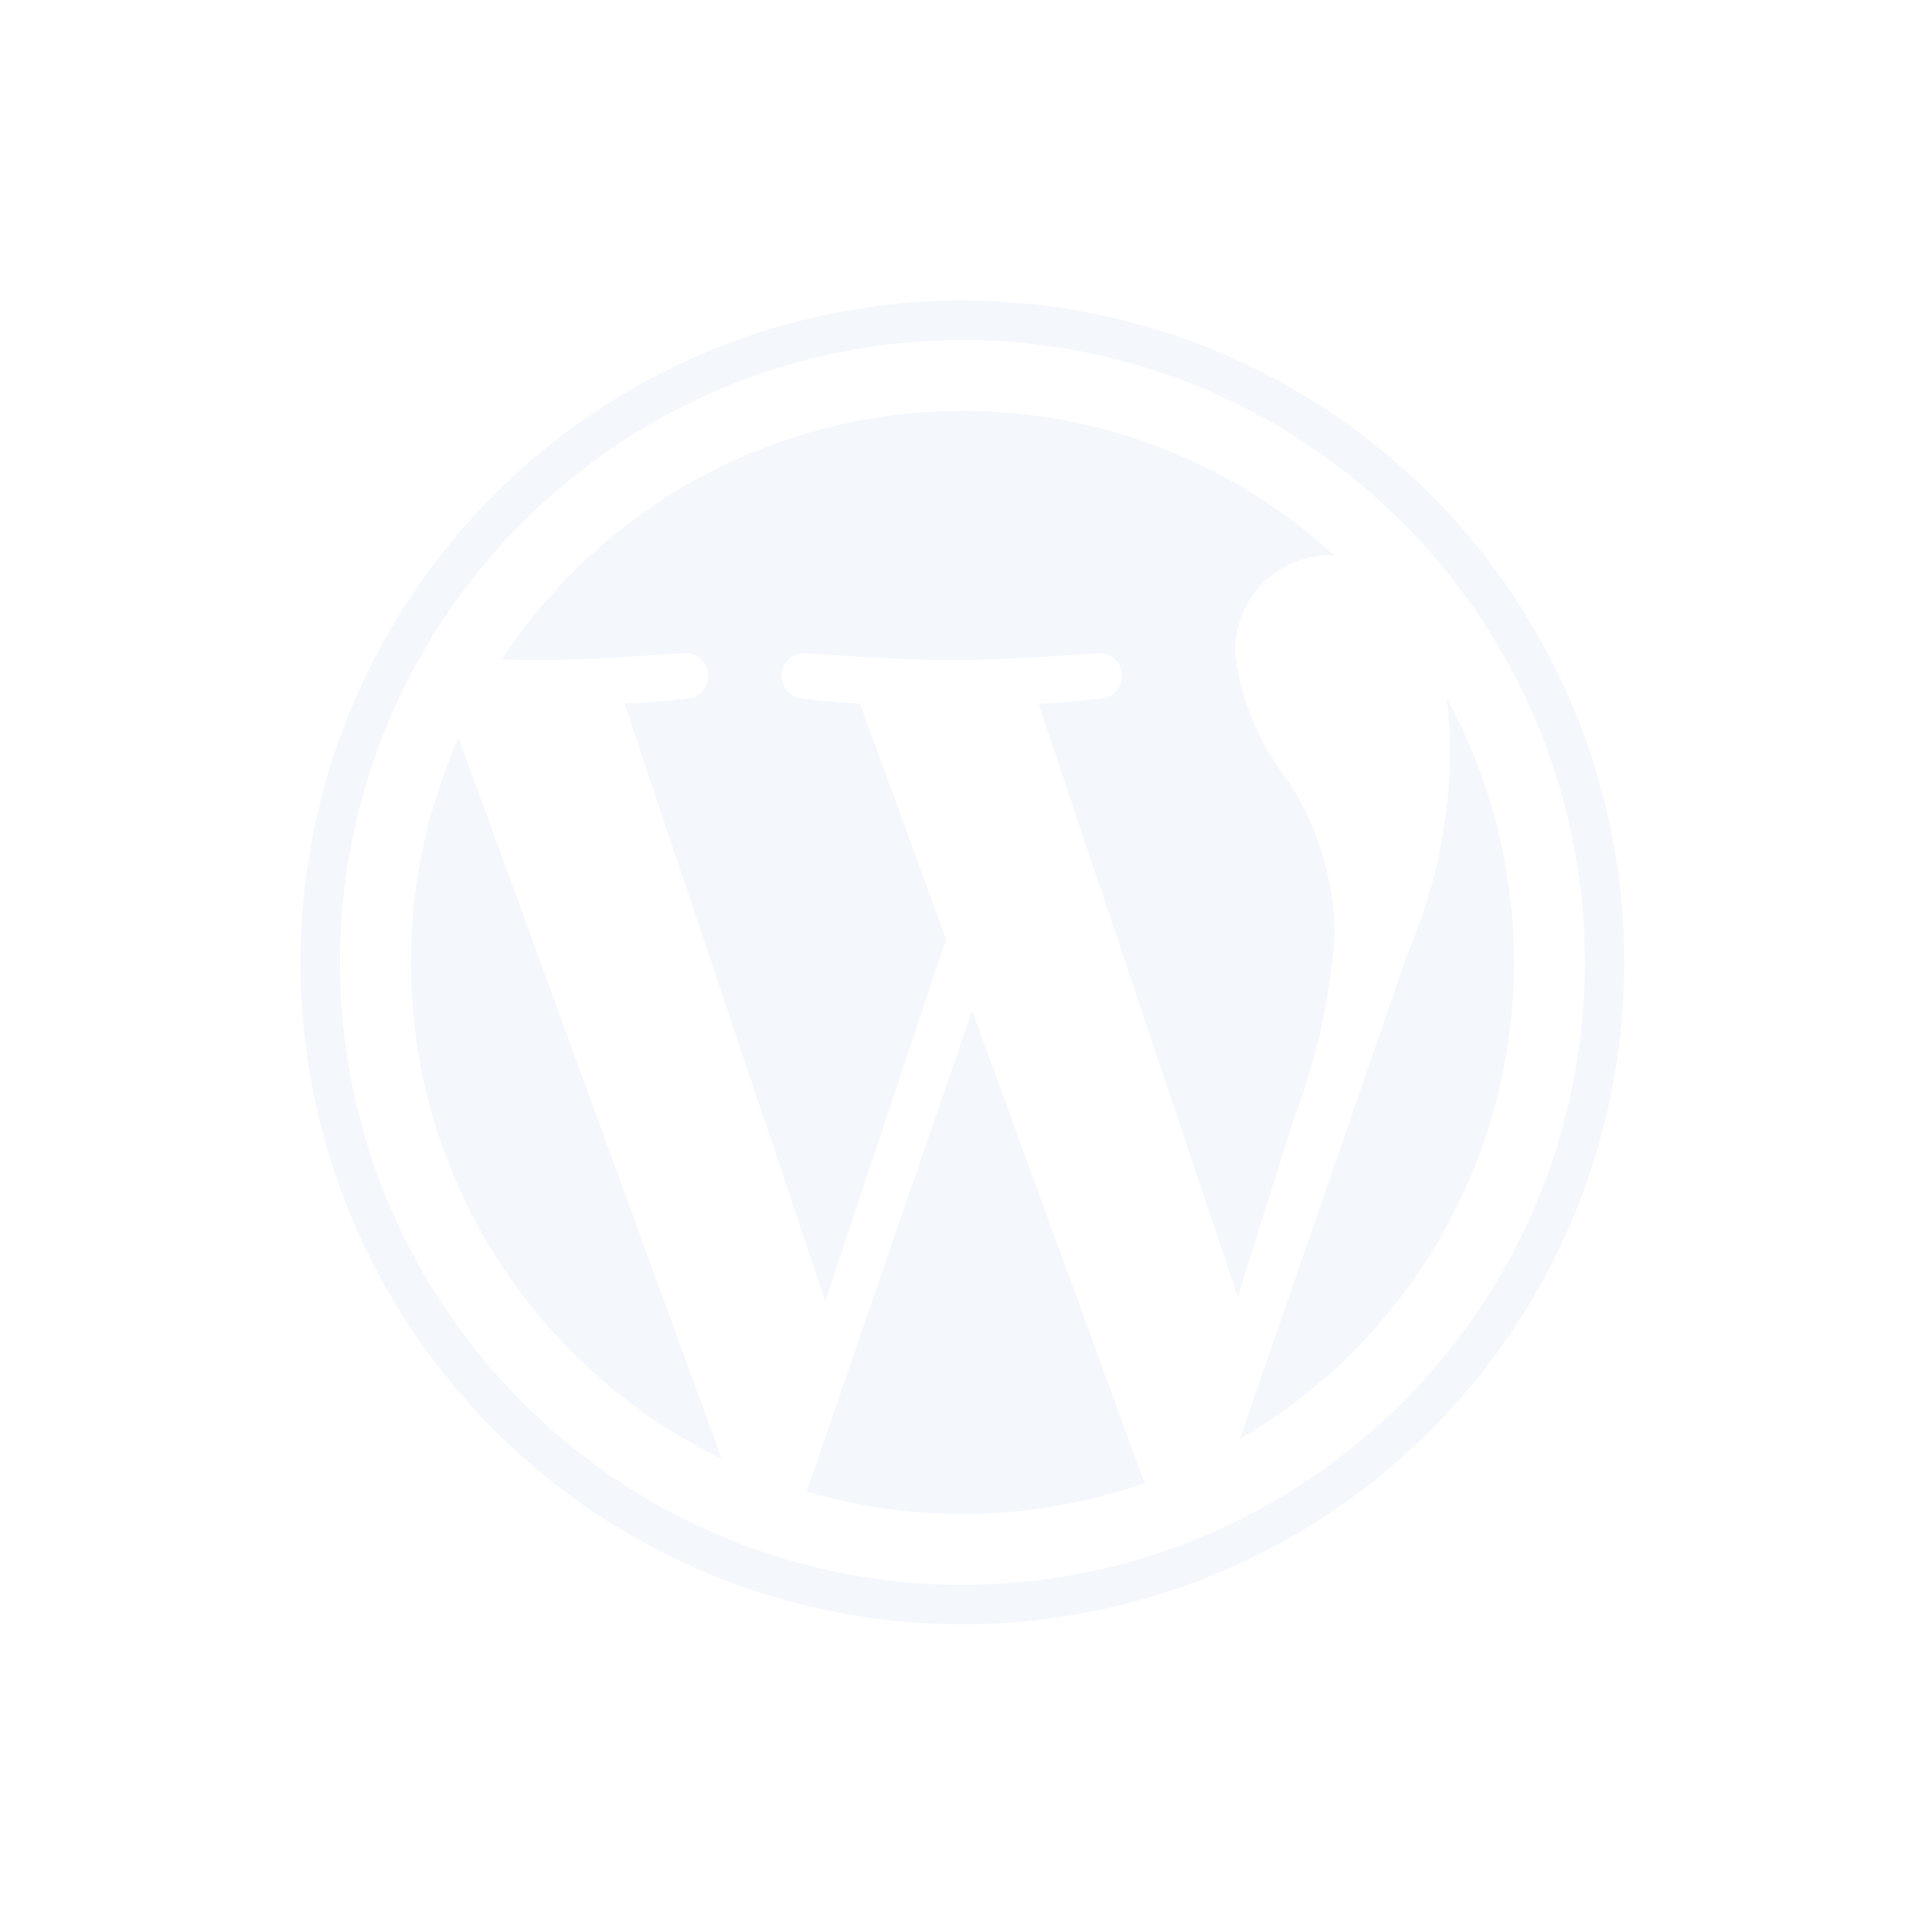 <svg width="90" height="90" viewBox="0 0 90 90" fill="none" xmlns="http://www.w3.org/2000/svg">
<g filter="url(#filter0_dd)">
<path fill-rule="evenodd" clip-rule="evenodd" d="M27.703 19.196C32.774 15.808 38.735 14 44.833 14C48.882 14 52.892 14.797 56.633 16.347C60.374 17.897 63.773 20.168 66.636 23.031C69.499 25.894 71.77 29.293 73.32 33.034C74.869 36.775 75.667 40.784 75.667 44.833C75.667 50.932 73.858 56.893 70.47 61.963C67.082 67.034 62.267 70.986 56.633 73.32C50.999 75.653 44.799 76.264 38.818 75.074C32.837 73.885 27.343 70.948 23.031 66.636C18.719 62.324 15.782 56.83 14.592 50.849C13.403 44.867 14.013 38.668 16.347 33.034C18.681 27.4 22.633 22.584 27.703 19.196ZM56.114 71.54C61.292 69.346 65.722 65.698 68.868 61.037C71.568 57.041 73.227 52.434 73.694 47.634C74.16 42.834 73.42 37.993 71.54 33.552C69.346 28.375 65.697 23.945 61.037 20.799C57.041 18.099 52.434 16.44 47.634 15.974C42.834 15.507 37.994 16.247 33.552 18.127C28.375 20.32 23.945 23.969 20.799 28.63C18.099 32.626 16.44 37.233 15.973 42.033C15.507 46.833 16.247 51.673 18.127 56.114C20.321 61.291 23.969 65.722 28.63 68.868C32.626 71.568 37.233 73.226 42.033 73.693C46.833 74.159 51.673 73.419 56.114 71.54ZM37.575 69.481L45.285 47.08L53.183 68.717C53.234 68.84 53.295 68.958 53.367 69.071C48.276 70.862 42.751 71.005 37.575 69.481ZM23.058 58.475C20.497 54.386 19.139 49.657 19.14 44.832C19.137 41.229 19.895 37.666 21.364 34.376L33.621 67.956C29.28 65.85 25.619 62.565 23.058 58.475ZM62.178 43.536C62.144 41.024 61.41 38.57 60.06 36.45C58.679 34.713 57.806 32.627 57.536 30.424C57.506 29.248 57.943 28.108 58.752 27.253C59.561 26.398 60.675 25.899 61.851 25.864C61.928 25.864 62.001 25.87 62.075 25.876C62.111 25.879 62.147 25.882 62.184 25.885C59.441 23.372 56.184 21.485 52.64 20.354C49.096 19.223 45.349 18.876 41.657 19.336C37.966 19.796 34.418 21.052 31.26 23.017C28.101 24.983 25.407 27.611 23.364 30.72C23.967 30.739 24.536 30.751 25.018 30.751C27.705 30.751 31.866 30.424 31.866 30.424C32.144 30.408 32.416 30.501 32.626 30.684C32.836 30.867 32.965 31.125 32.986 31.402C33.008 31.68 32.92 31.954 32.741 32.167C32.562 32.38 32.307 32.515 32.03 32.541C32.03 32.541 30.637 32.704 29.09 32.785L38.446 60.617L44.07 43.754L40.067 32.786C38.682 32.705 37.372 32.542 37.372 32.542C37.095 32.515 36.84 32.38 36.661 32.168C36.482 31.955 36.394 31.68 36.415 31.403C36.436 31.125 36.566 30.867 36.775 30.684C36.985 30.502 37.258 30.408 37.535 30.424C37.535 30.424 41.778 30.751 44.302 30.751C46.989 30.751 51.151 30.424 51.151 30.424C51.429 30.408 51.702 30.501 51.911 30.684C52.121 30.867 52.251 31.125 52.272 31.402C52.293 31.68 52.205 31.955 52.026 32.168C51.847 32.381 51.592 32.515 51.315 32.542C51.315 32.542 49.921 32.705 48.374 32.786L57.66 60.405L60.31 52.006C61.345 49.29 61.975 46.436 62.178 43.536ZM65.599 44.351C66.845 41.44 67.509 38.314 67.553 35.148C67.555 34.264 67.497 33.382 67.38 32.506C70.591 38.382 71.382 45.28 69.583 51.73C67.784 58.18 63.539 63.674 57.751 67.041L65.599 44.351Z" fill="#F4F7FC"/>
</g>
<defs>
<filter id="filter0_dd" x="0" y="0" width="89.667" height="89.667" filterUnits="userSpaceOnUse" color-interpolation-filters="sRGB">
<feFlood flood-opacity="0" result="BackgroundImageFix"/>
<feColorMatrix in="SourceAlpha" type="matrix" values="0 0 0 0 0 0 0 0 0 0 0 0 0 0 0 0 0 0 127 0"/>
<feOffset dx="4" dy="4"/>
<feGaussianBlur stdDeviation="5"/>
<feColorMatrix type="matrix" values="0 0 0 0 0 0 0 0 0 0 0 0 0 0 0 0 0 0 1 0"/>
<feBlend mode="normal" in2="BackgroundImageFix" result="effect1_dropShadow"/>
<feColorMatrix in="SourceAlpha" type="matrix" values="0 0 0 0 0 0 0 0 0 0 0 0 0 0 0 0 0 0 127 0"/>
<feOffset dx="-4" dy="-4"/>
<feGaussianBlur stdDeviation="5"/>
<feColorMatrix type="matrix" values="0 0 0 0 1 0 0 0 0 1 0 0 0 0 1 0 0 0 0.14 0"/>
<feBlend mode="normal" in2="effect1_dropShadow" result="effect2_dropShadow"/>
<feBlend mode="normal" in="SourceGraphic" in2="effect2_dropShadow" result="shape"/>
</filter>
</defs>
</svg>

